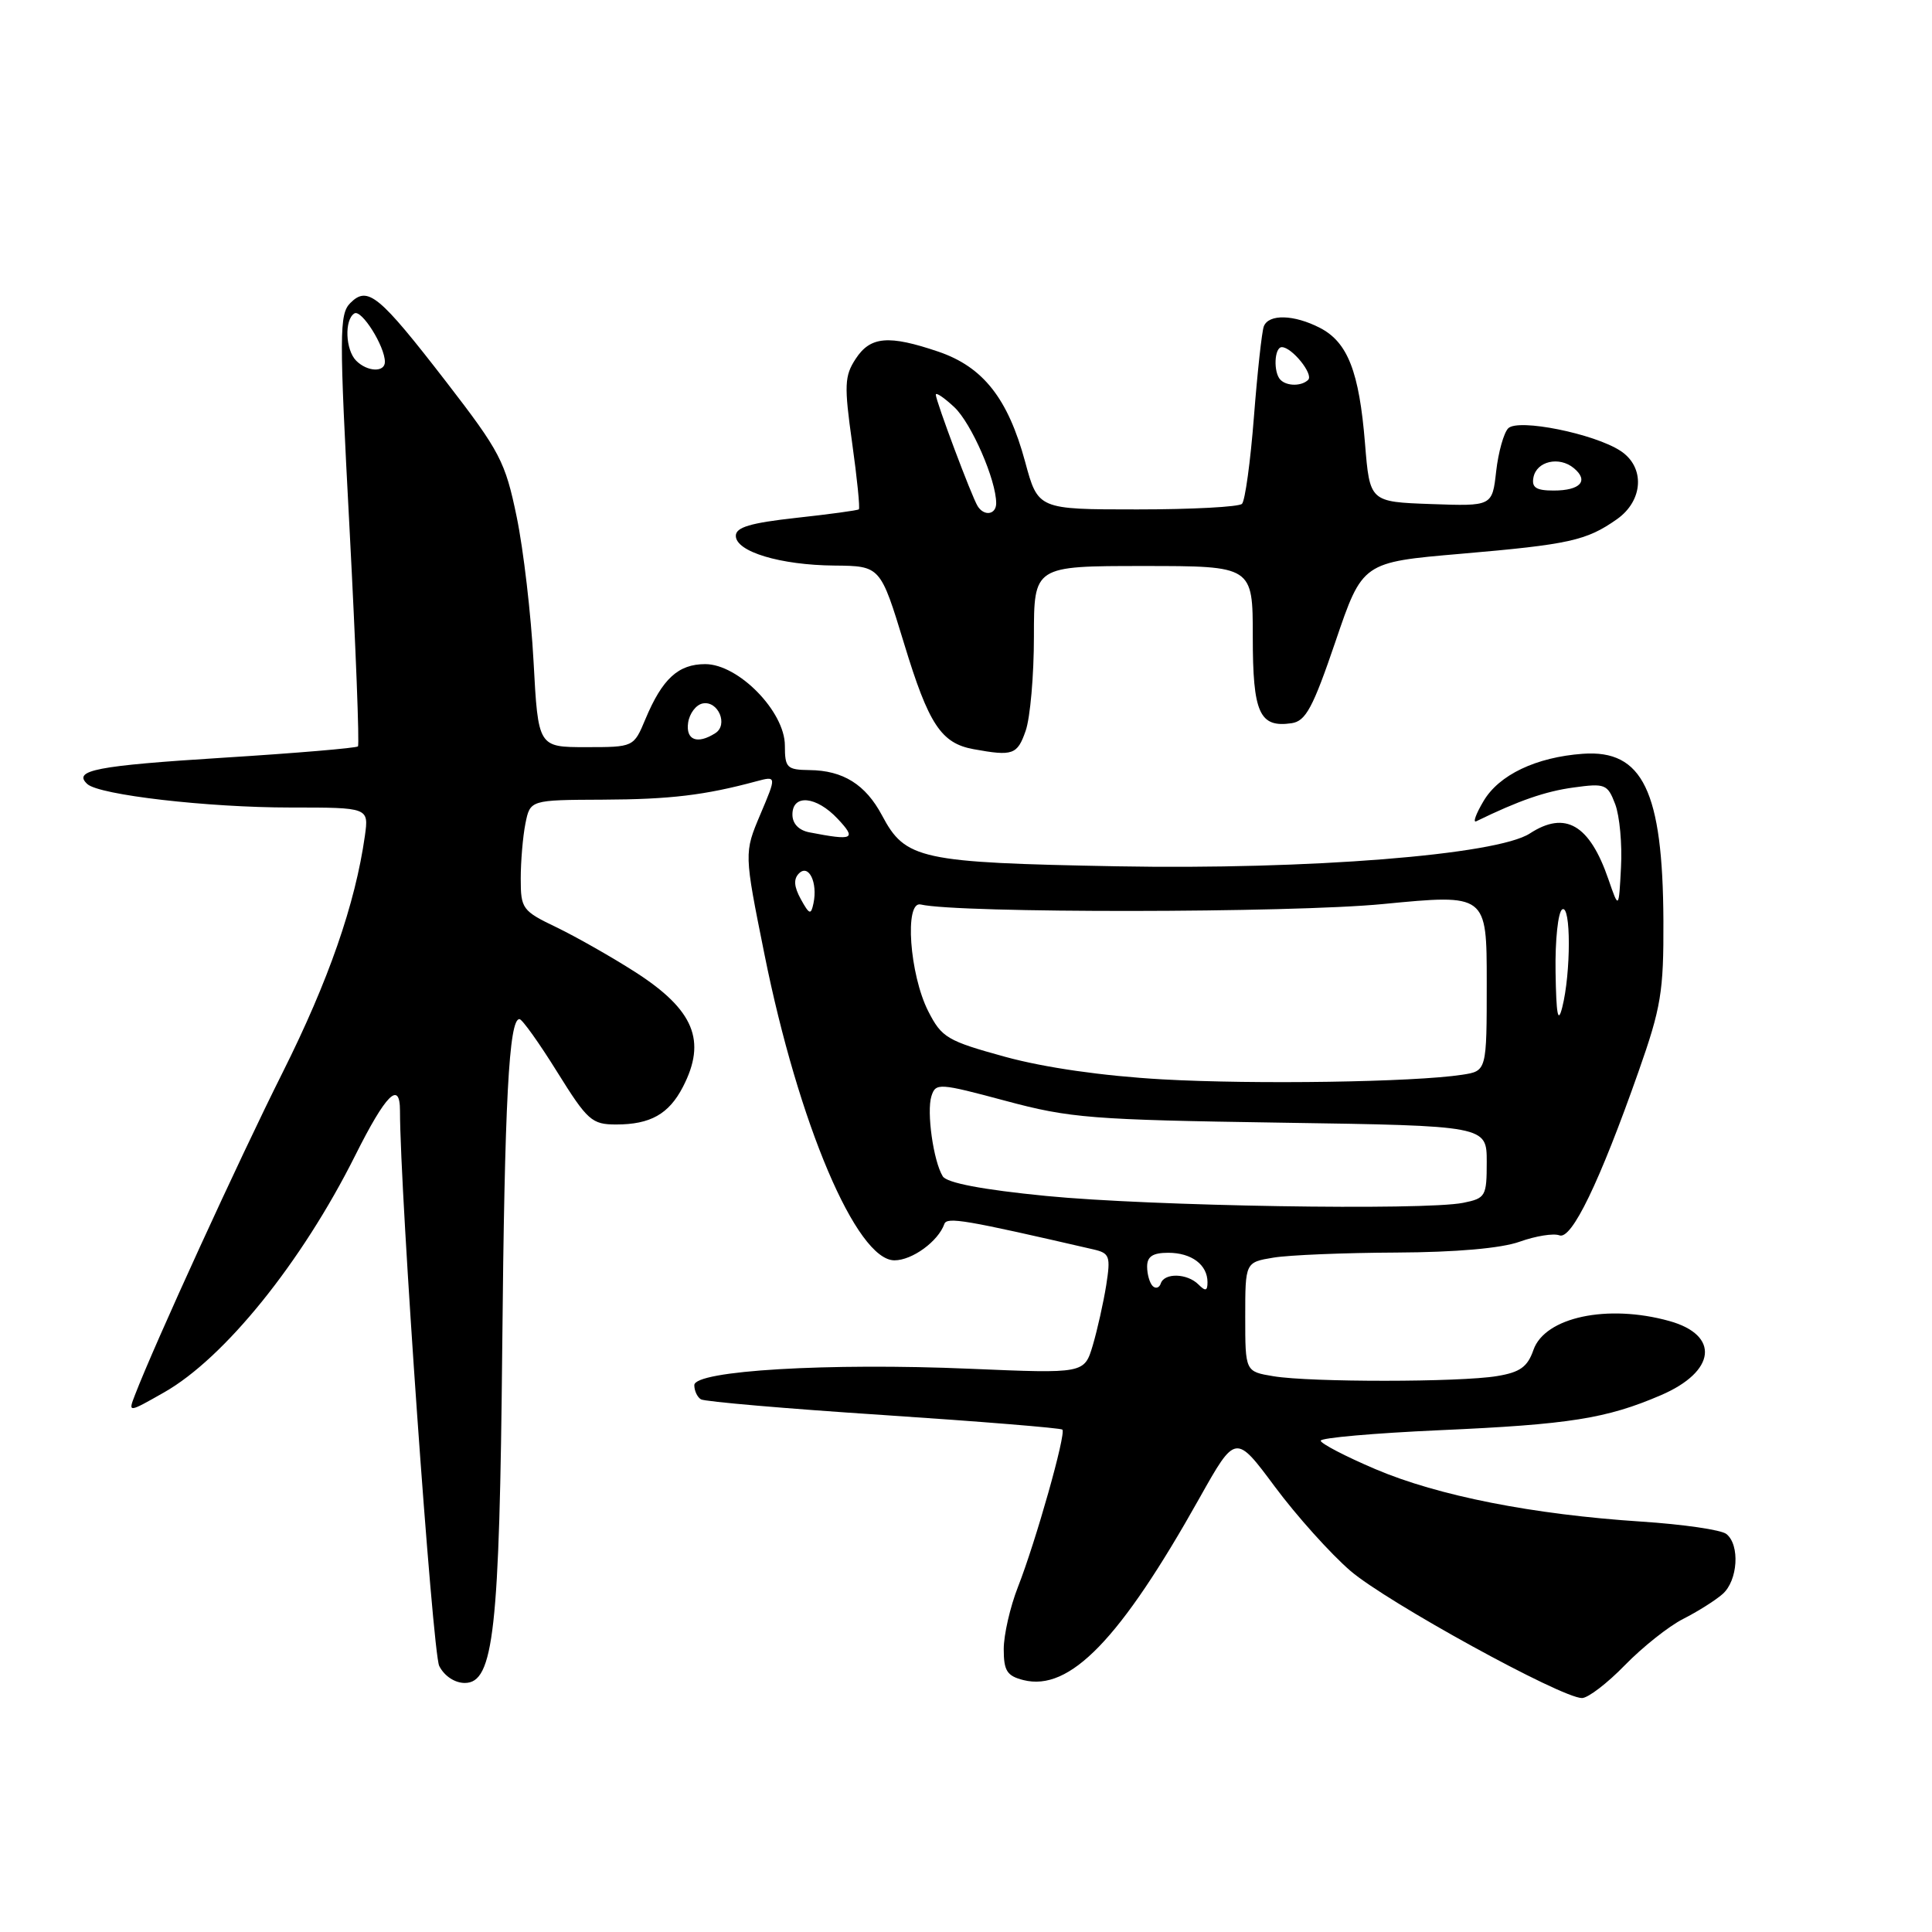 <?xml version="1.0" encoding="UTF-8" standalone="no"?>
<!DOCTYPE svg PUBLIC "-//W3C//DTD SVG 1.1//EN" "http://www.w3.org/Graphics/SVG/1.1/DTD/svg11.dtd" >
<svg xmlns="http://www.w3.org/2000/svg" xmlns:xlink="http://www.w3.org/1999/xlink" version="1.1" viewBox="0 0 256 256">
 <g >
 <path fill="currentColor"
d=" M 215.31 220.64 C 217.64 218.25 221.11 215.49 223.02 214.52 C 224.93 213.55 227.29 212.07 228.25 211.22 C 230.28 209.45 230.58 204.70 228.75 203.26 C 228.06 202.71 223.00 201.98 217.50 201.62 C 203.09 200.68 190.57 198.21 182.25 194.67 C 178.26 192.97 175.00 191.27 175.00 190.90 C 175.00 190.52 182.09 189.90 190.75 189.51 C 207.96 188.75 212.87 187.97 220.08 184.87 C 227.38 181.73 227.92 176.91 221.19 175.04 C 212.99 172.76 204.71 174.53 203.19 178.87 C 202.41 181.12 201.42 181.84 198.35 182.34 C 193.42 183.16 173.65 183.17 168.75 182.36 C 165.00 181.74 165.00 181.74 165.00 174.50 C 165.00 167.26 165.00 167.26 168.75 166.64 C 170.81 166.30 178.12 166.00 185.00 165.97 C 192.95 165.93 198.91 165.41 201.37 164.53 C 203.50 163.77 205.86 163.39 206.63 163.69 C 208.25 164.31 211.95 156.66 217.11 142.00 C 220.11 133.48 220.45 131.41 220.41 122.00 C 220.33 104.83 217.67 99.31 209.73 99.88 C 203.54 100.33 198.62 102.67 196.57 106.16 C 195.56 107.86 195.13 109.06 195.62 108.82 C 201.24 106.08 204.76 104.86 208.49 104.35 C 212.69 103.77 213.01 103.90 214.02 106.55 C 214.61 108.10 214.96 111.87 214.79 114.93 C 214.50 120.50 214.50 120.50 213.12 116.50 C 210.63 109.26 207.41 107.38 202.71 110.44 C 198.35 113.28 173.42 115.26 148.00 114.79 C 121.90 114.30 119.97 113.89 116.87 108.04 C 114.69 103.95 111.71 102.08 107.25 102.04 C 104.27 102.00 104.00 101.74 104.00 98.79 C 104.00 94.29 97.85 88.00 93.45 88.00 C 89.87 88.00 87.76 89.94 85.52 95.29 C 83.97 99.00 83.97 99.00 77.64 99.00 C 71.31 99.00 71.31 99.00 70.70 87.68 C 70.37 81.46 69.36 72.81 68.46 68.47 C 66.95 61.17 66.26 59.84 59.16 50.64 C 50.21 39.06 48.73 37.84 46.42 40.15 C 44.95 41.63 44.94 44.12 46.32 70.13 C 47.14 85.73 47.64 98.68 47.43 98.90 C 47.21 99.12 39.19 99.80 29.60 100.40 C 12.73 101.46 9.59 102.07 11.57 103.89 C 13.14 105.34 27.50 107.00 38.48 107.00 C 48.87 107.00 48.87 107.00 48.35 110.75 C 47.07 119.79 43.54 129.95 37.44 142.13 C 31.70 153.58 20.50 178.04 17.88 184.85 C 16.97 187.21 16.97 187.21 21.74 184.50 C 29.74 179.96 39.97 167.28 47.05 153.14 C 51.14 144.97 53.00 143.11 53.00 147.19 C 53.00 157.98 57.31 219.00 58.20 220.75 C 58.87 222.08 60.26 223.00 61.59 223.00 C 65.42 223.00 66.19 216.11 66.55 178.52 C 66.86 145.86 67.44 134.95 68.84 135.04 C 69.20 135.06 71.45 138.21 73.83 142.04 C 77.85 148.49 78.42 149.00 81.65 149.00 C 86.18 149.00 88.63 147.62 90.49 144.02 C 93.66 137.90 91.96 133.81 84.20 128.82 C 81.06 126.81 76.36 124.14 73.75 122.88 C 69.21 120.70 69.00 120.42 69.00 116.43 C 69.00 114.13 69.28 110.84 69.62 109.13 C 70.25 106.00 70.25 106.00 79.88 105.96 C 88.82 105.92 93.39 105.37 100.21 103.53 C 102.91 102.81 102.91 102.81 100.75 107.91 C 98.59 113.02 98.59 113.02 101.29 126.43 C 105.80 148.89 113.49 167.00 118.52 167.00 C 120.87 167.00 124.31 164.49 125.13 162.19 C 125.47 161.21 127.88 161.63 144.87 165.55 C 147.04 166.05 147.18 166.45 146.58 170.30 C 146.21 172.61 145.41 176.19 144.80 178.26 C 143.68 182.01 143.68 182.01 128.59 181.37 C 109.77 180.56 92.00 181.61 92.00 183.54 C 92.00 184.28 92.39 185.13 92.88 185.42 C 93.36 185.72 104.24 186.66 117.07 187.50 C 129.89 188.35 140.55 189.22 140.77 189.43 C 141.29 189.95 137.24 204.28 134.88 210.29 C 133.85 212.92 133.00 216.62 133.00 218.52 C 133.00 221.39 133.43 222.07 135.61 222.62 C 141.75 224.16 148.43 217.25 158.95 198.48 C 163.72 189.99 163.72 189.99 168.93 197.00 C 171.80 200.86 176.30 205.87 178.93 208.14 C 183.73 212.27 206.89 225.00 209.62 225.00 C 210.42 225.00 212.98 223.04 215.31 220.64 Z  M 135.90 96.85 C 136.51 95.12 137.00 89.49 137.00 84.35 C 137.00 75.00 137.00 75.00 151.50 75.00 C 166.00 75.00 166.00 75.00 166.00 84.38 C 166.00 94.49 166.88 96.45 171.14 95.83 C 173.02 95.55 173.96 93.81 176.96 85.00 C 180.53 74.50 180.53 74.50 193.57 73.38 C 207.95 72.14 210.21 71.64 214.25 68.80 C 217.77 66.32 218.00 61.88 214.72 59.74 C 211.24 57.46 201.17 55.43 199.85 56.75 C 199.26 57.34 198.54 59.91 198.25 62.45 C 197.73 67.08 197.73 67.08 189.62 66.79 C 181.50 66.50 181.50 66.50 180.87 58.75 C 180.10 49.25 178.58 45.35 174.91 43.45 C 171.46 41.67 168.10 41.58 167.46 43.25 C 167.20 43.94 166.61 49.34 166.15 55.26 C 165.69 61.18 164.98 66.35 164.57 66.76 C 164.17 67.17 157.92 67.50 150.69 67.50 C 137.54 67.50 137.54 67.50 135.83 61.17 C 133.56 52.80 130.27 48.62 124.35 46.60 C 117.75 44.36 115.33 44.56 113.38 47.55 C 111.90 49.81 111.84 51.05 112.91 58.66 C 113.57 63.37 113.97 67.34 113.80 67.49 C 113.64 67.63 109.90 68.14 105.50 68.62 C 99.44 69.29 97.50 69.86 97.50 71.00 C 97.50 73.10 103.39 74.88 110.58 74.94 C 116.66 75.00 116.66 75.00 119.81 85.32 C 123.05 95.98 124.71 98.49 129.00 99.27 C 134.20 100.22 134.80 100.01 135.90 96.85 Z  M 152.73 170.40 C 152.33 169.99 152.00 168.84 152.00 167.83 C 152.00 166.49 152.75 166.00 154.80 166.00 C 157.89 166.00 160.00 167.59 160.00 169.90 C 160.00 171.07 159.73 171.13 158.80 170.20 C 157.31 168.71 154.29 168.63 153.81 170.06 C 153.62 170.65 153.13 170.80 152.73 170.40 Z  M 138.62 158.47 C 130.16 157.64 125.46 156.74 124.92 155.87 C 123.68 153.86 122.76 147.33 123.42 145.24 C 123.99 143.47 124.41 143.50 133.26 145.87 C 141.78 148.16 144.62 148.38 169.75 148.76 C 197.00 149.17 197.00 149.17 197.00 153.96 C 197.00 158.52 196.85 158.78 193.88 159.38 C 188.65 160.42 152.33 159.82 138.62 158.47 Z  M 154.00 143.02 C 146.10 142.57 138.45 141.47 133.21 140.04 C 125.50 137.92 124.78 137.49 123.00 134.00 C 120.52 129.13 119.82 119.34 122.00 119.85 C 126.97 121.02 171.09 120.98 183.25 119.79 C 197.00 118.46 197.00 118.46 197.00 130.18 C 197.00 141.91 197.00 141.91 193.75 142.41 C 187.35 143.39 166.28 143.71 154.00 143.02 Z  M 206.12 128.81 C 206.05 124.58 206.45 120.84 207.00 120.50 C 208.17 119.78 208.17 128.91 207.00 133.50 C 206.44 135.71 206.21 134.47 206.12 128.81 Z  M 106.11 119.14 C 105.20 117.48 105.13 116.47 105.87 115.73 C 107.16 114.44 108.37 116.94 107.79 119.69 C 107.46 121.27 107.25 121.21 106.11 119.14 Z  M 107.25 110.29 C 105.84 110.02 105.00 109.14 105.00 107.93 C 105.00 105.18 108.17 105.48 111.00 108.50 C 113.54 111.20 113.08 111.42 107.25 110.29 Z  M 91.18 95.76 C 91.36 94.53 92.23 93.38 93.12 93.21 C 95.17 92.82 96.53 96.05 94.78 97.15 C 92.40 98.67 90.85 98.07 91.18 95.76 Z  M 47.20 47.80 C 45.77 46.37 45.61 42.36 46.96 41.53 C 47.90 40.95 51.00 45.88 51.00 47.95 C 51.00 49.37 48.68 49.28 47.20 47.80 Z  M 129.54 67.06 C 128.75 65.79 124.00 53.12 124.00 52.30 C 124.00 51.94 125.10 52.69 126.45 53.95 C 128.72 56.08 132.00 63.61 132.00 66.68 C 132.00 68.20 130.40 68.45 129.54 67.06 Z  M 203.19 63.26 C 203.60 61.11 206.60 60.42 208.54 62.03 C 210.57 63.71 209.41 65.00 205.87 65.00 C 203.54 65.00 202.93 64.60 203.19 63.26 Z  M 169.67 50.33 C 168.71 49.37 168.84 46.00 169.85 46.00 C 171.18 46.00 174.08 49.59 173.34 50.33 C 172.48 51.19 170.52 51.19 169.67 50.33 Z "/>
</g>
</svg>